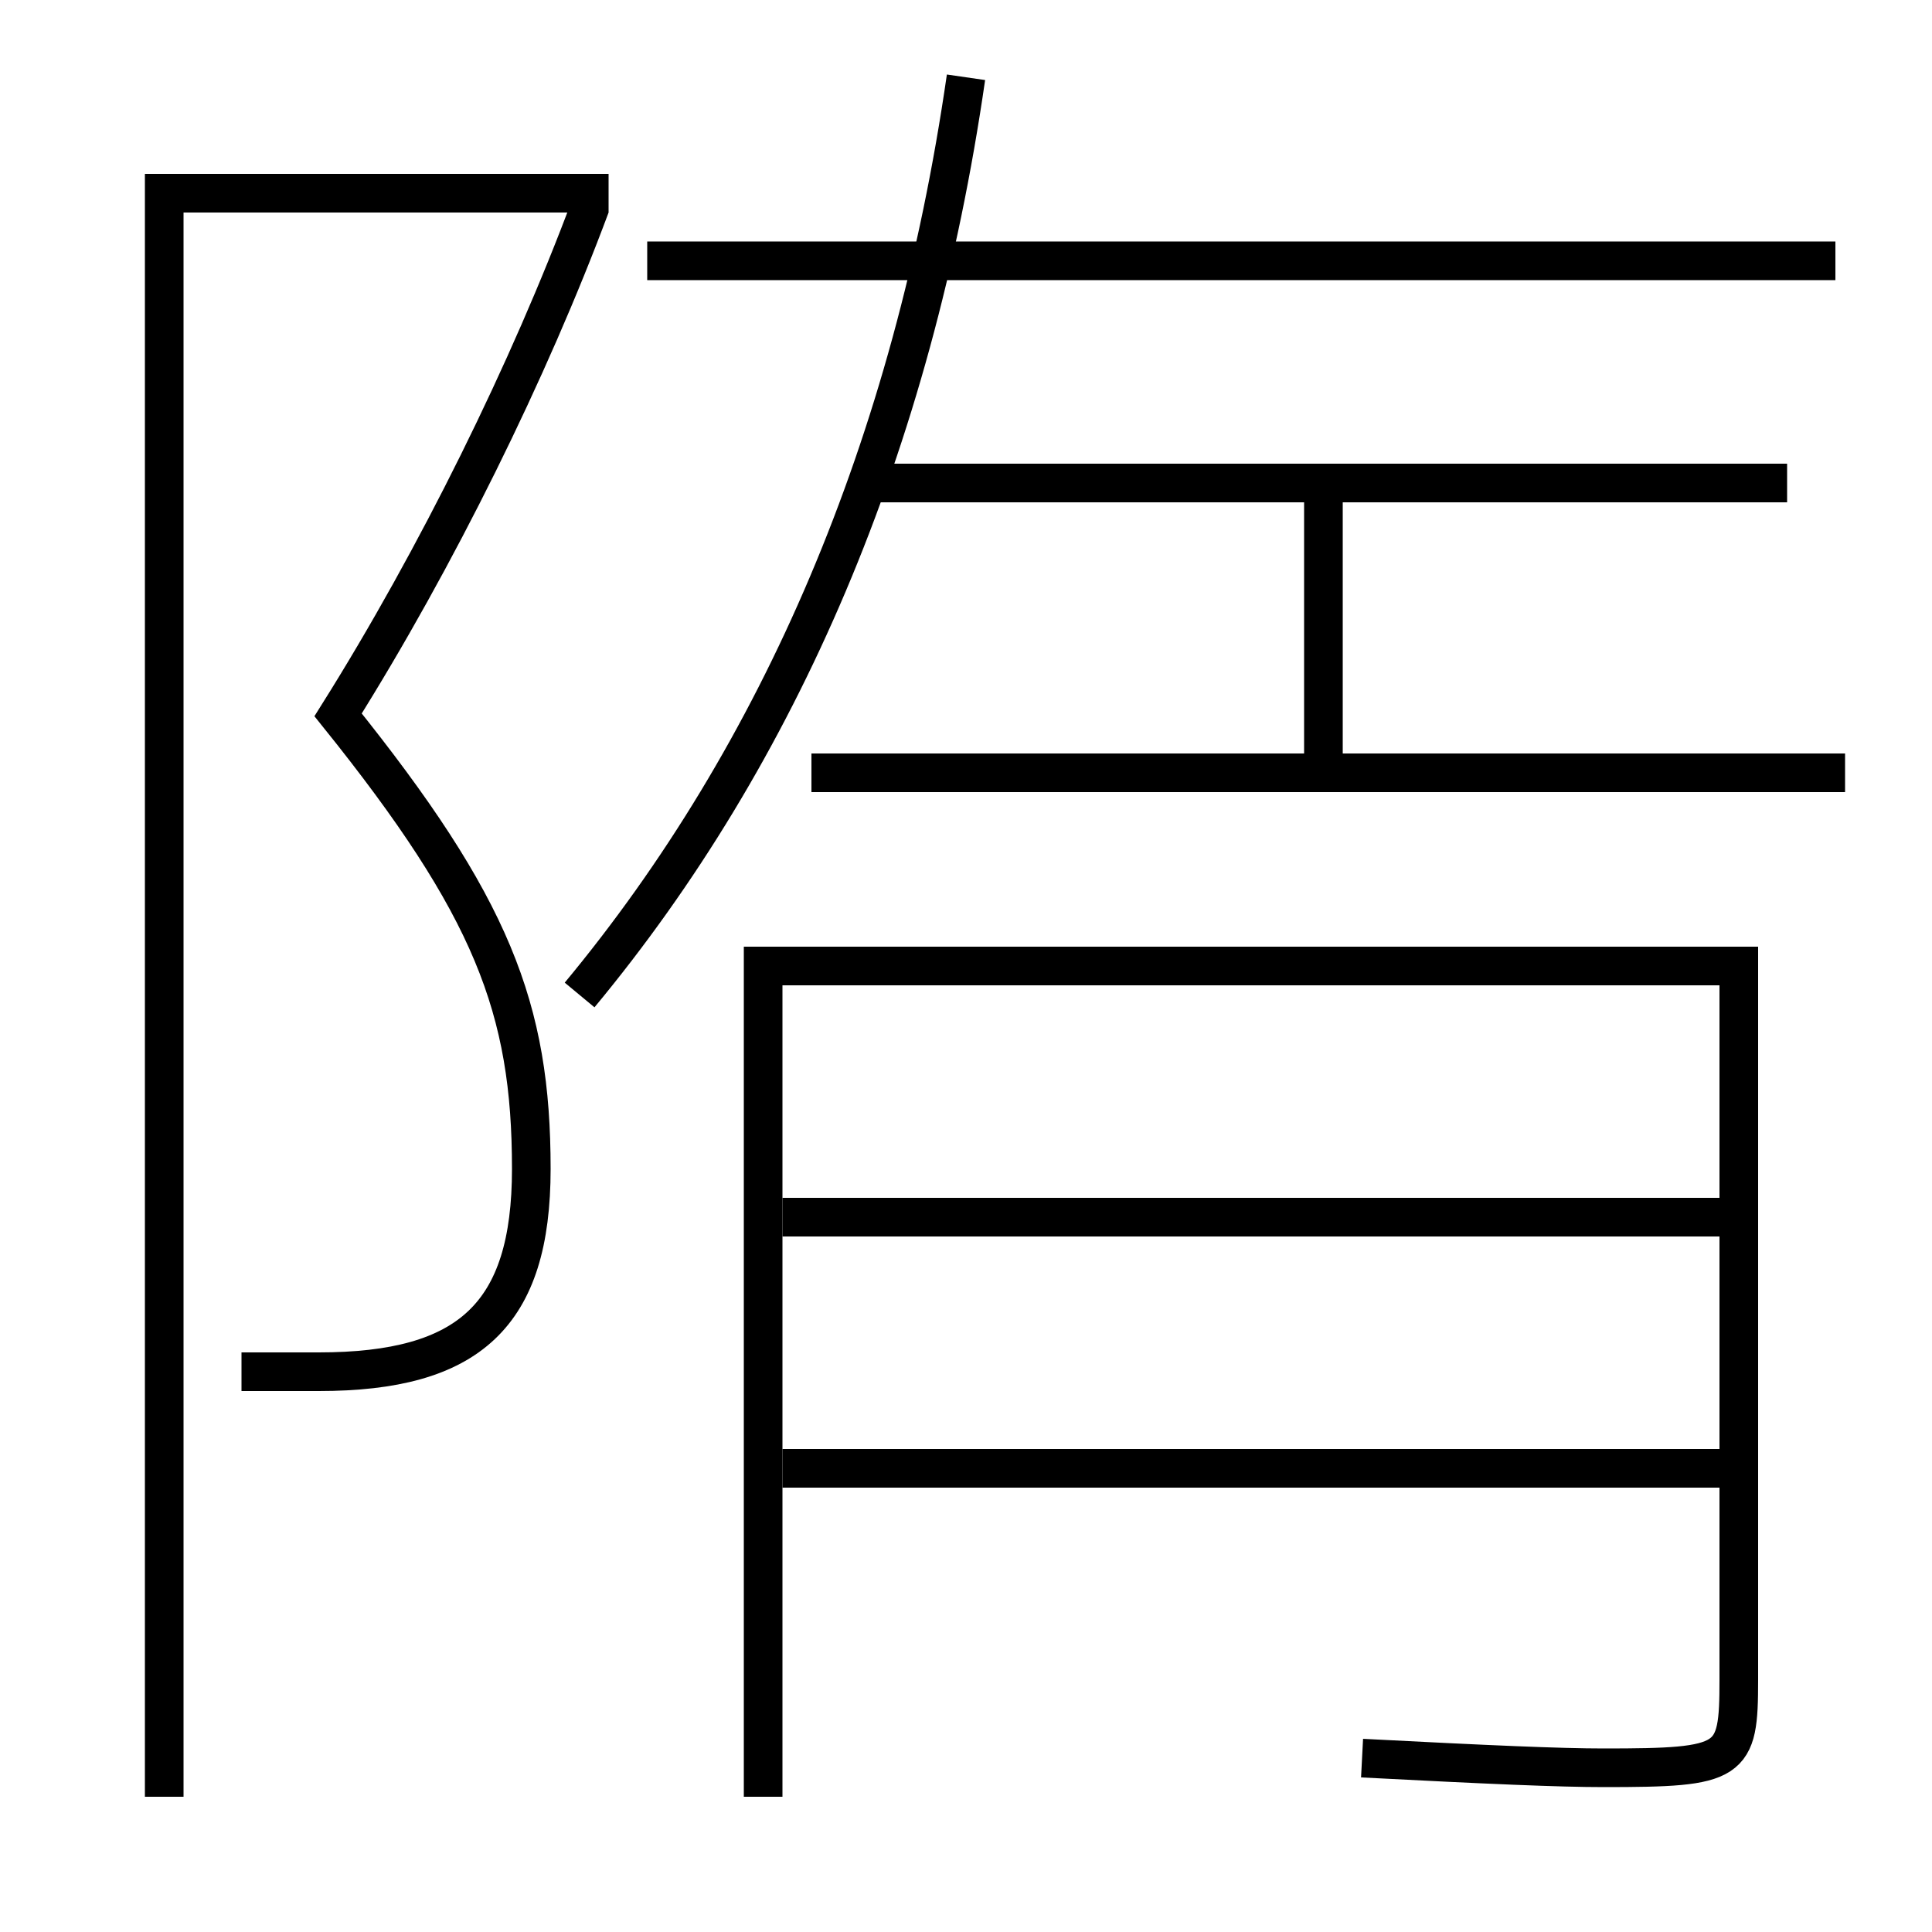 <?xml version='1.0' encoding='utf-8'?>
<svg xmlns="http://www.w3.org/2000/svg" height="100px" version="1.0" viewBox="0 0 100 100" width="100px" x="0px" y="0px">
<line fill="none" stroke="#000000" stroke-width="2" x1="40.5" x2="90" y1="76" y2="76" /><line fill="none" stroke="#000000" stroke-width="2" x1="40.5" x2="90" y1="63" y2="63" /><line fill="none" stroke="#000000" stroke-width="2" x1="95.5" x2="42" y1="40" y2="40" /><line fill="none" stroke="#000000" stroke-width="2" x1="68.5" x2="68.5" y1="25" y2="40" /><line fill="none" stroke="#000000" stroke-width="2" x1="45" x2="92.5" y1="25" y2="25" /><line fill="none" stroke="#000000" stroke-width="2" x1="95" x2="33.5" y1="13.5" y2="13.5" /><polyline fill="none" points="31.5,10 8.5,10 8.5,93" stroke="#000000" stroke-width="2" /><path d="M12.5,71 h4.0 c7.789,0 11,-2.928 11,-10.5 c0,-8.302 -2.023,-13.576 -10,-23.5 c5.083,-8.09 9.91,-17.88 13.063,-26.349" fill="none" stroke="#000000" stroke-width="2" /><path d="M30,51.5 c10.361,-12.487 17.24,-28.413 20,-47.5" fill="none" stroke="#000000" stroke-width="2" /><path d="M39.5,93 v-43.0 h50.5 v36.96 c0,4.303 -0.299,4.54 -7,4.54 c-2.265,0 -5.941,-0.159 -12.5,-0.5" fill="none" stroke="#000000" stroke-width="2" /></svg>